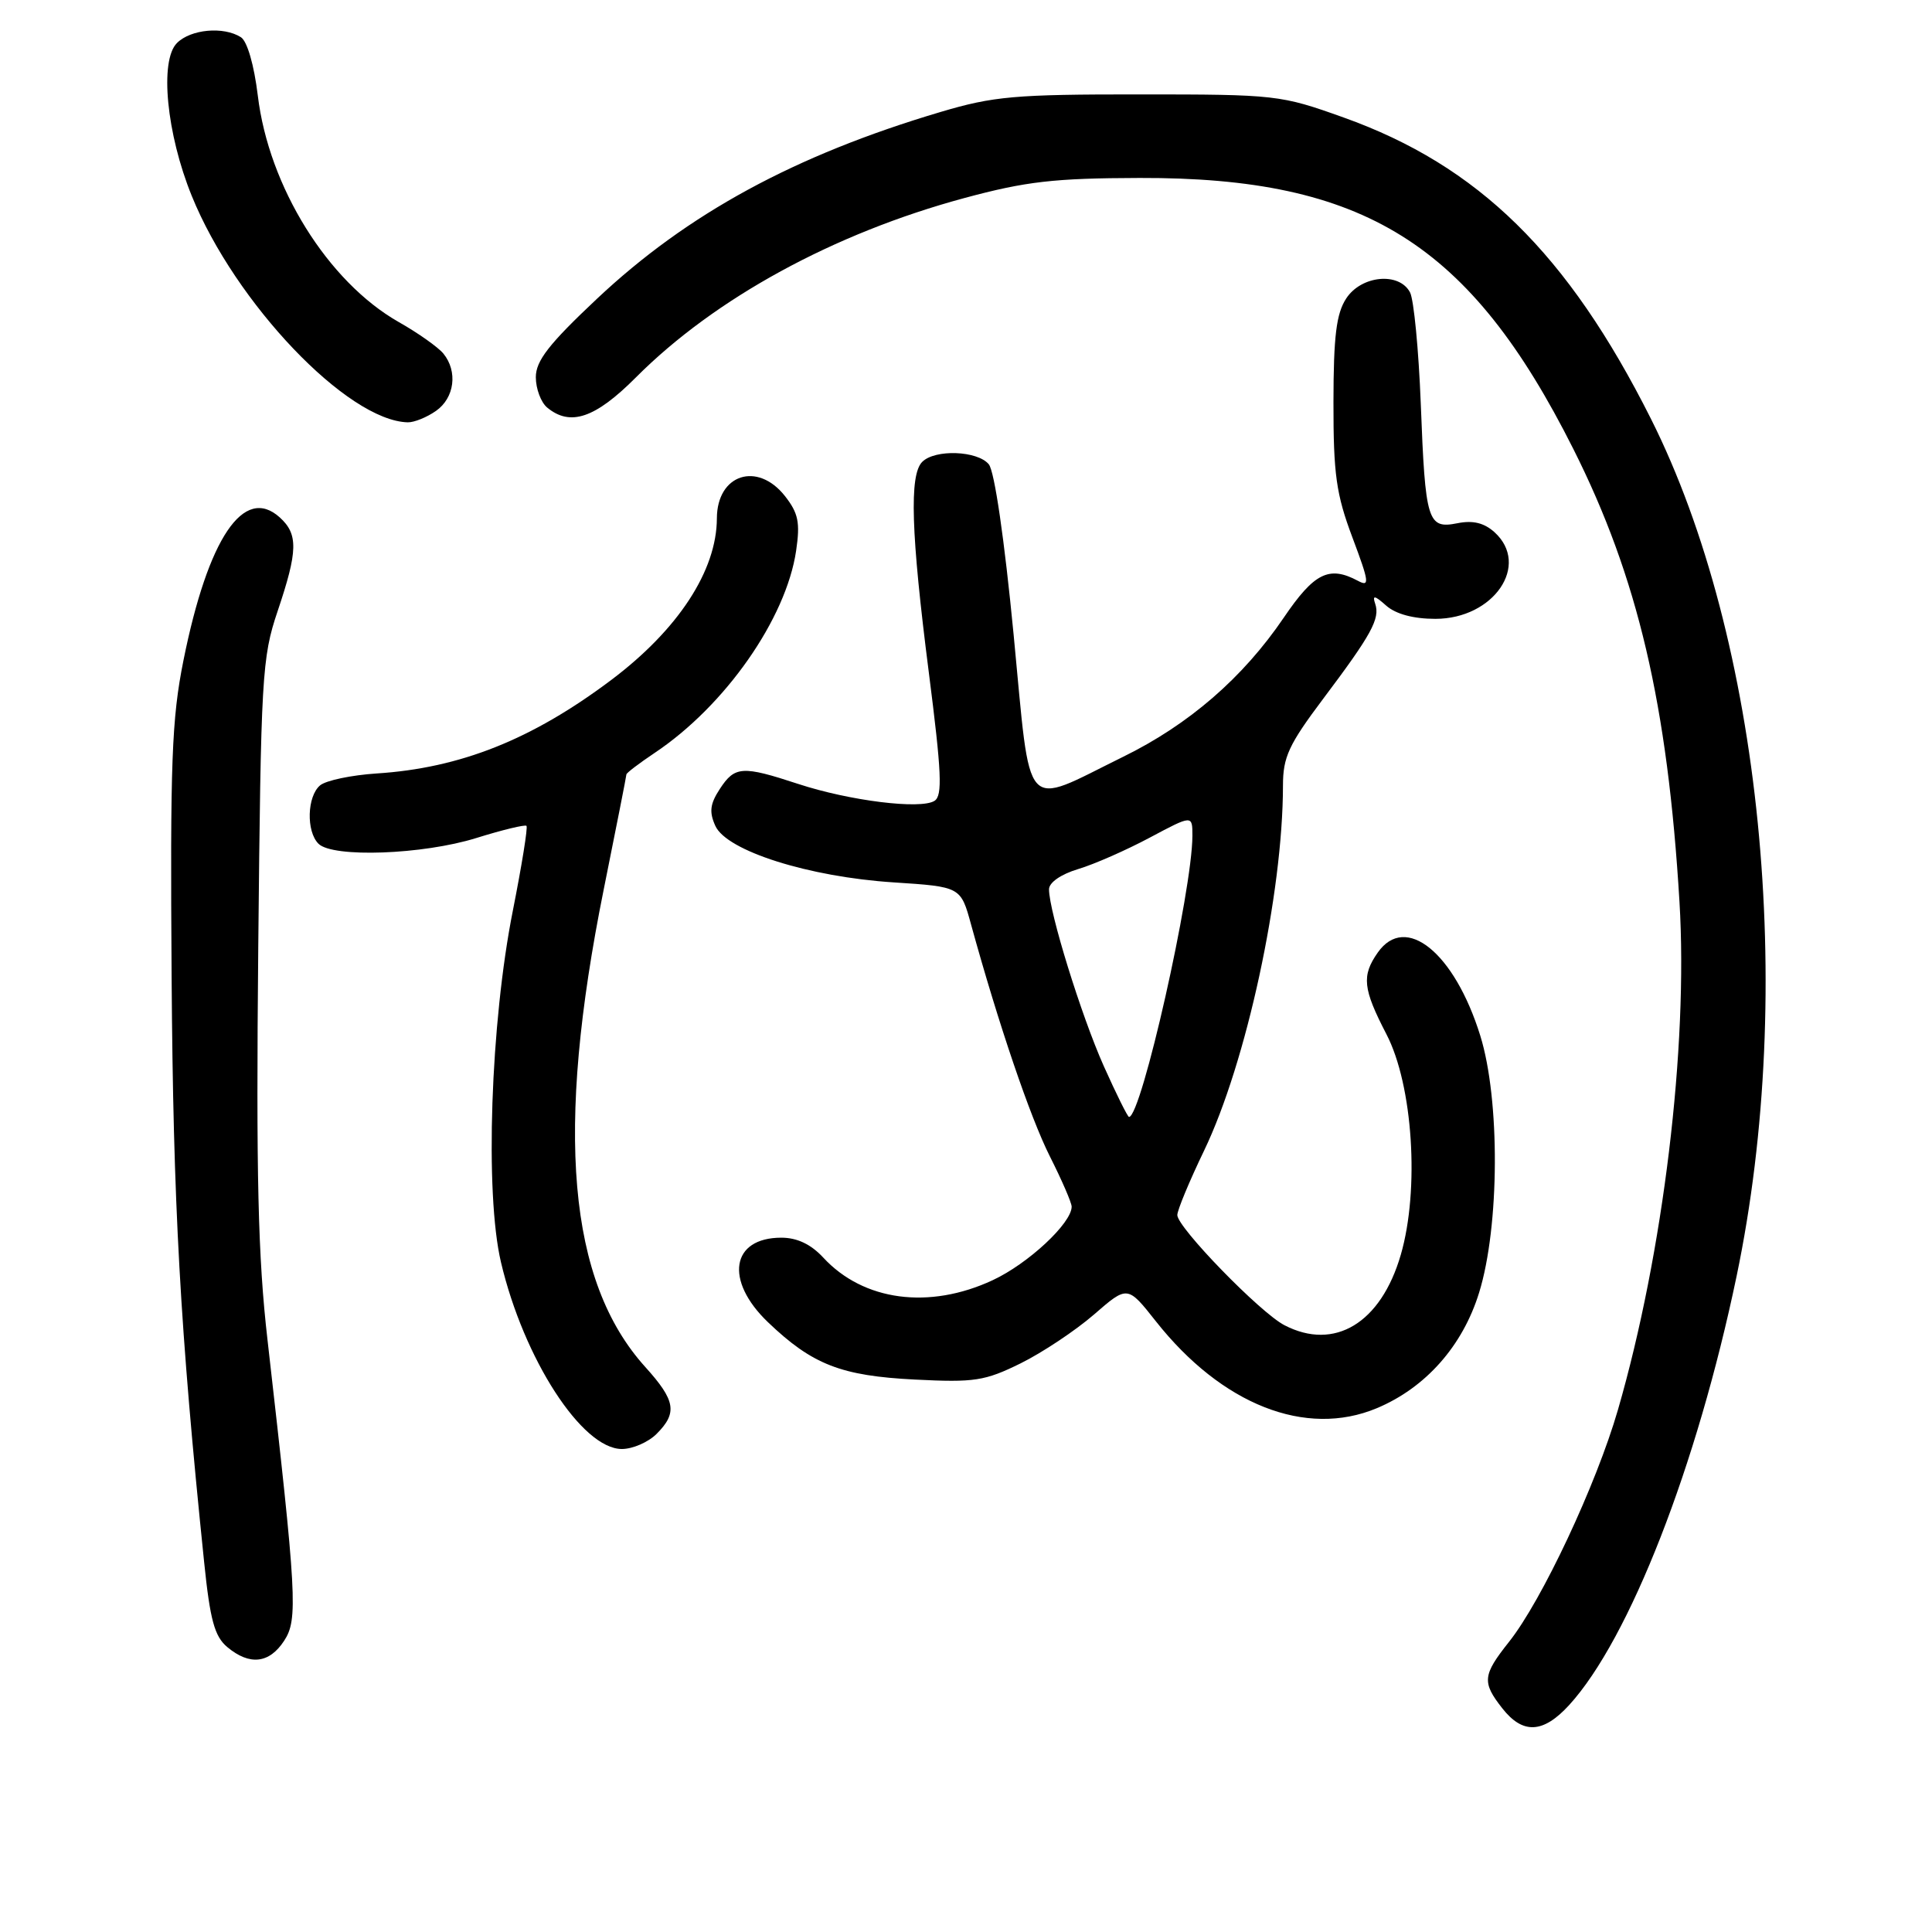 <?xml version="1.0" encoding="UTF-8" standalone="no"?>
<!DOCTYPE svg PUBLIC "-//W3C//DTD SVG 1.1//EN" "http://www.w3.org/Graphics/SVG/1.1/DTD/svg11.dtd" >
<svg xmlns="http://www.w3.org/2000/svg" xmlns:xlink="http://www.w3.org/1999/xlink" version="1.1" viewBox="0 0 256 256">
 <g >
 <path fill="currentColor"
d=" M 207.92 225.93 C 215.91 217.18 224.86 194.25 230.11 169.09 C 238.05 131.05 233.41 84.68 218.76 55.50 C 207.76 33.60 195.87 21.94 178.04 15.57 C 169.69 12.58 169.09 12.51 151.00 12.51 C 134.51 12.50 131.64 12.75 124.62 14.84 C 105.32 20.57 91.10 28.30 79.10 39.59 C 72.74 45.57 71.00 47.81 71.00 49.98 C 71.00 51.51 71.68 53.32 72.50 54.00 C 75.56 56.54 78.87 55.42 84.27 50.00 C 94.72 39.52 110.49 30.91 127.79 26.24 C 135.95 24.04 139.66 23.61 151.00 23.58 C 180.78 23.49 194.78 32.23 208.48 59.50 C 217.02 76.50 220.97 93.35 222.54 119.50 C 223.70 138.73 220.39 166.06 214.39 186.79 C 211.52 196.71 204.31 212.08 199.94 217.57 C 196.45 221.97 196.35 222.91 199.07 226.37 C 201.79 229.83 204.48 229.69 207.92 225.93 Z  M 37.65 217.41 C 39.50 214.59 39.33 211.56 35.45 177.58 C 34.18 166.54 33.93 155.81 34.22 125.58 C 34.57 89.58 34.71 87.14 36.78 81.00 C 39.48 72.99 39.53 70.79 37.07 68.56 C 32.31 64.26 27.57 71.29 24.31 87.50 C 22.75 95.27 22.54 101.00 22.74 129.50 C 22.95 159.67 23.85 175.93 27.05 207.00 C 27.84 214.69 28.43 216.83 30.12 218.25 C 33.08 220.72 35.68 220.43 37.65 217.41 Z  M 87.00 190.00 C 89.79 187.21 89.52 185.58 85.50 181.13 C 75.26 169.80 73.53 149.90 80.00 117.84 C 81.65 109.66 83.00 102.81 83.00 102.62 C 83.00 102.42 84.69 101.14 86.75 99.76 C 96.09 93.52 104.16 81.99 105.49 72.98 C 106.04 69.24 105.79 68.00 104.01 65.73 C 100.36 61.10 95.01 62.85 94.99 68.68 C 94.97 75.62 89.86 83.43 80.98 90.11 C 70.48 98.00 60.99 101.78 49.88 102.49 C 46.56 102.71 43.21 103.41 42.42 104.06 C 40.69 105.50 40.55 110.15 42.20 111.80 C 44.08 113.68 56.03 113.25 63.12 111.04 C 66.58 109.96 69.57 109.24 69.76 109.43 C 69.96 109.62 69.14 114.67 67.96 120.64 C 64.99 135.56 64.23 158.11 66.38 167.25 C 69.40 180.07 77.12 192.00 82.40 192.00 C 83.83 192.00 85.90 191.10 87.00 190.00 Z  M 182.42 186.60 C 188.90 183.89 193.81 178.35 195.99 171.28 C 198.71 162.50 198.78 145.69 196.14 137.22 C 192.72 126.22 186.24 120.97 182.56 126.22 C 180.40 129.30 180.59 131.02 183.71 137.04 C 187.22 143.80 188.12 157.64 185.61 166.27 C 182.98 175.32 176.84 179.04 170.20 175.60 C 166.98 173.94 156.00 162.64 156.00 161.00 C 156.00 160.36 157.59 156.53 159.54 152.48 C 165.15 140.82 169.99 118.42 170.00 104.09 C 170.00 100.31 170.77 98.66 175.33 92.59 C 181.74 84.07 182.89 81.97 182.22 80.00 C 181.82 78.83 182.14 78.88 183.68 80.25 C 184.95 81.37 187.29 82.00 190.19 82.00 C 197.94 82.00 202.81 74.86 198.03 70.52 C 196.65 69.28 195.17 68.92 193.12 69.33 C 189.16 70.12 188.86 69.13 188.26 53.50 C 187.98 46.35 187.34 39.71 186.84 38.75 C 185.41 36.01 180.38 36.48 178.38 39.55 C 177.07 41.55 176.70 44.53 176.69 53.30 C 176.68 62.85 177.05 65.49 179.20 71.21 C 181.43 77.15 181.52 77.81 179.93 76.96 C 176.11 74.92 174.14 75.90 170.10 81.85 C 164.70 89.80 157.54 96.01 148.80 100.29 C 135.35 106.90 136.65 108.35 134.31 84.09 C 133.09 71.46 131.78 62.44 131.02 61.52 C 129.51 59.71 123.90 59.50 122.20 61.20 C 120.47 62.93 120.71 70.63 123.07 89.08 C 124.77 102.39 124.91 105.44 123.82 106.12 C 121.97 107.28 112.58 106.11 105.78 103.88 C 98.36 101.44 97.37 101.50 95.38 104.54 C 94.08 106.53 93.95 107.59 94.79 109.44 C 96.30 112.75 107.14 116.19 118.40 116.92 C 127.30 117.50 127.30 117.50 128.67 122.50 C 132.31 135.71 136.50 148.04 139.11 153.22 C 140.70 156.37 142.00 159.37 142.00 159.89 C 142.00 162.08 136.23 167.45 131.54 169.63 C 123.12 173.56 114.39 172.39 109.08 166.63 C 107.45 164.87 105.62 164.00 103.53 164.00 C 96.88 164.00 95.98 169.66 101.75 175.19 C 107.63 180.82 111.45 182.31 121.24 182.80 C 129.13 183.20 130.49 182.99 135.24 180.65 C 138.13 179.22 142.50 176.31 144.95 174.19 C 149.40 170.32 149.40 170.32 153.16 175.08 C 161.90 186.14 173.03 190.52 182.42 186.60 Z  M 57.78 54.44 C 60.23 52.72 60.68 49.22 58.75 46.85 C 58.06 46.01 55.40 44.12 52.83 42.67 C 43.44 37.33 35.61 24.74 34.16 12.66 C 33.67 8.62 32.76 5.46 31.92 4.93 C 29.62 3.47 25.27 3.87 23.45 5.70 C 21.12 8.02 22.06 17.73 25.41 25.96 C 31.18 40.18 46.04 55.76 54.03 55.96 C 54.87 55.98 56.56 55.30 57.78 54.44 Z  M 146.25 141.25 C 143.27 134.57 139.00 120.79 139.00 117.84 C 139.00 116.94 140.57 115.85 142.85 115.16 C 144.97 114.53 149.24 112.65 152.35 110.99 C 158.00 107.98 158.00 107.98 158.00 110.74 C 157.99 118.04 151.24 148.00 149.60 148.00 C 149.42 148.00 147.91 144.96 146.25 141.25 Z "/>
</g>
</svg>